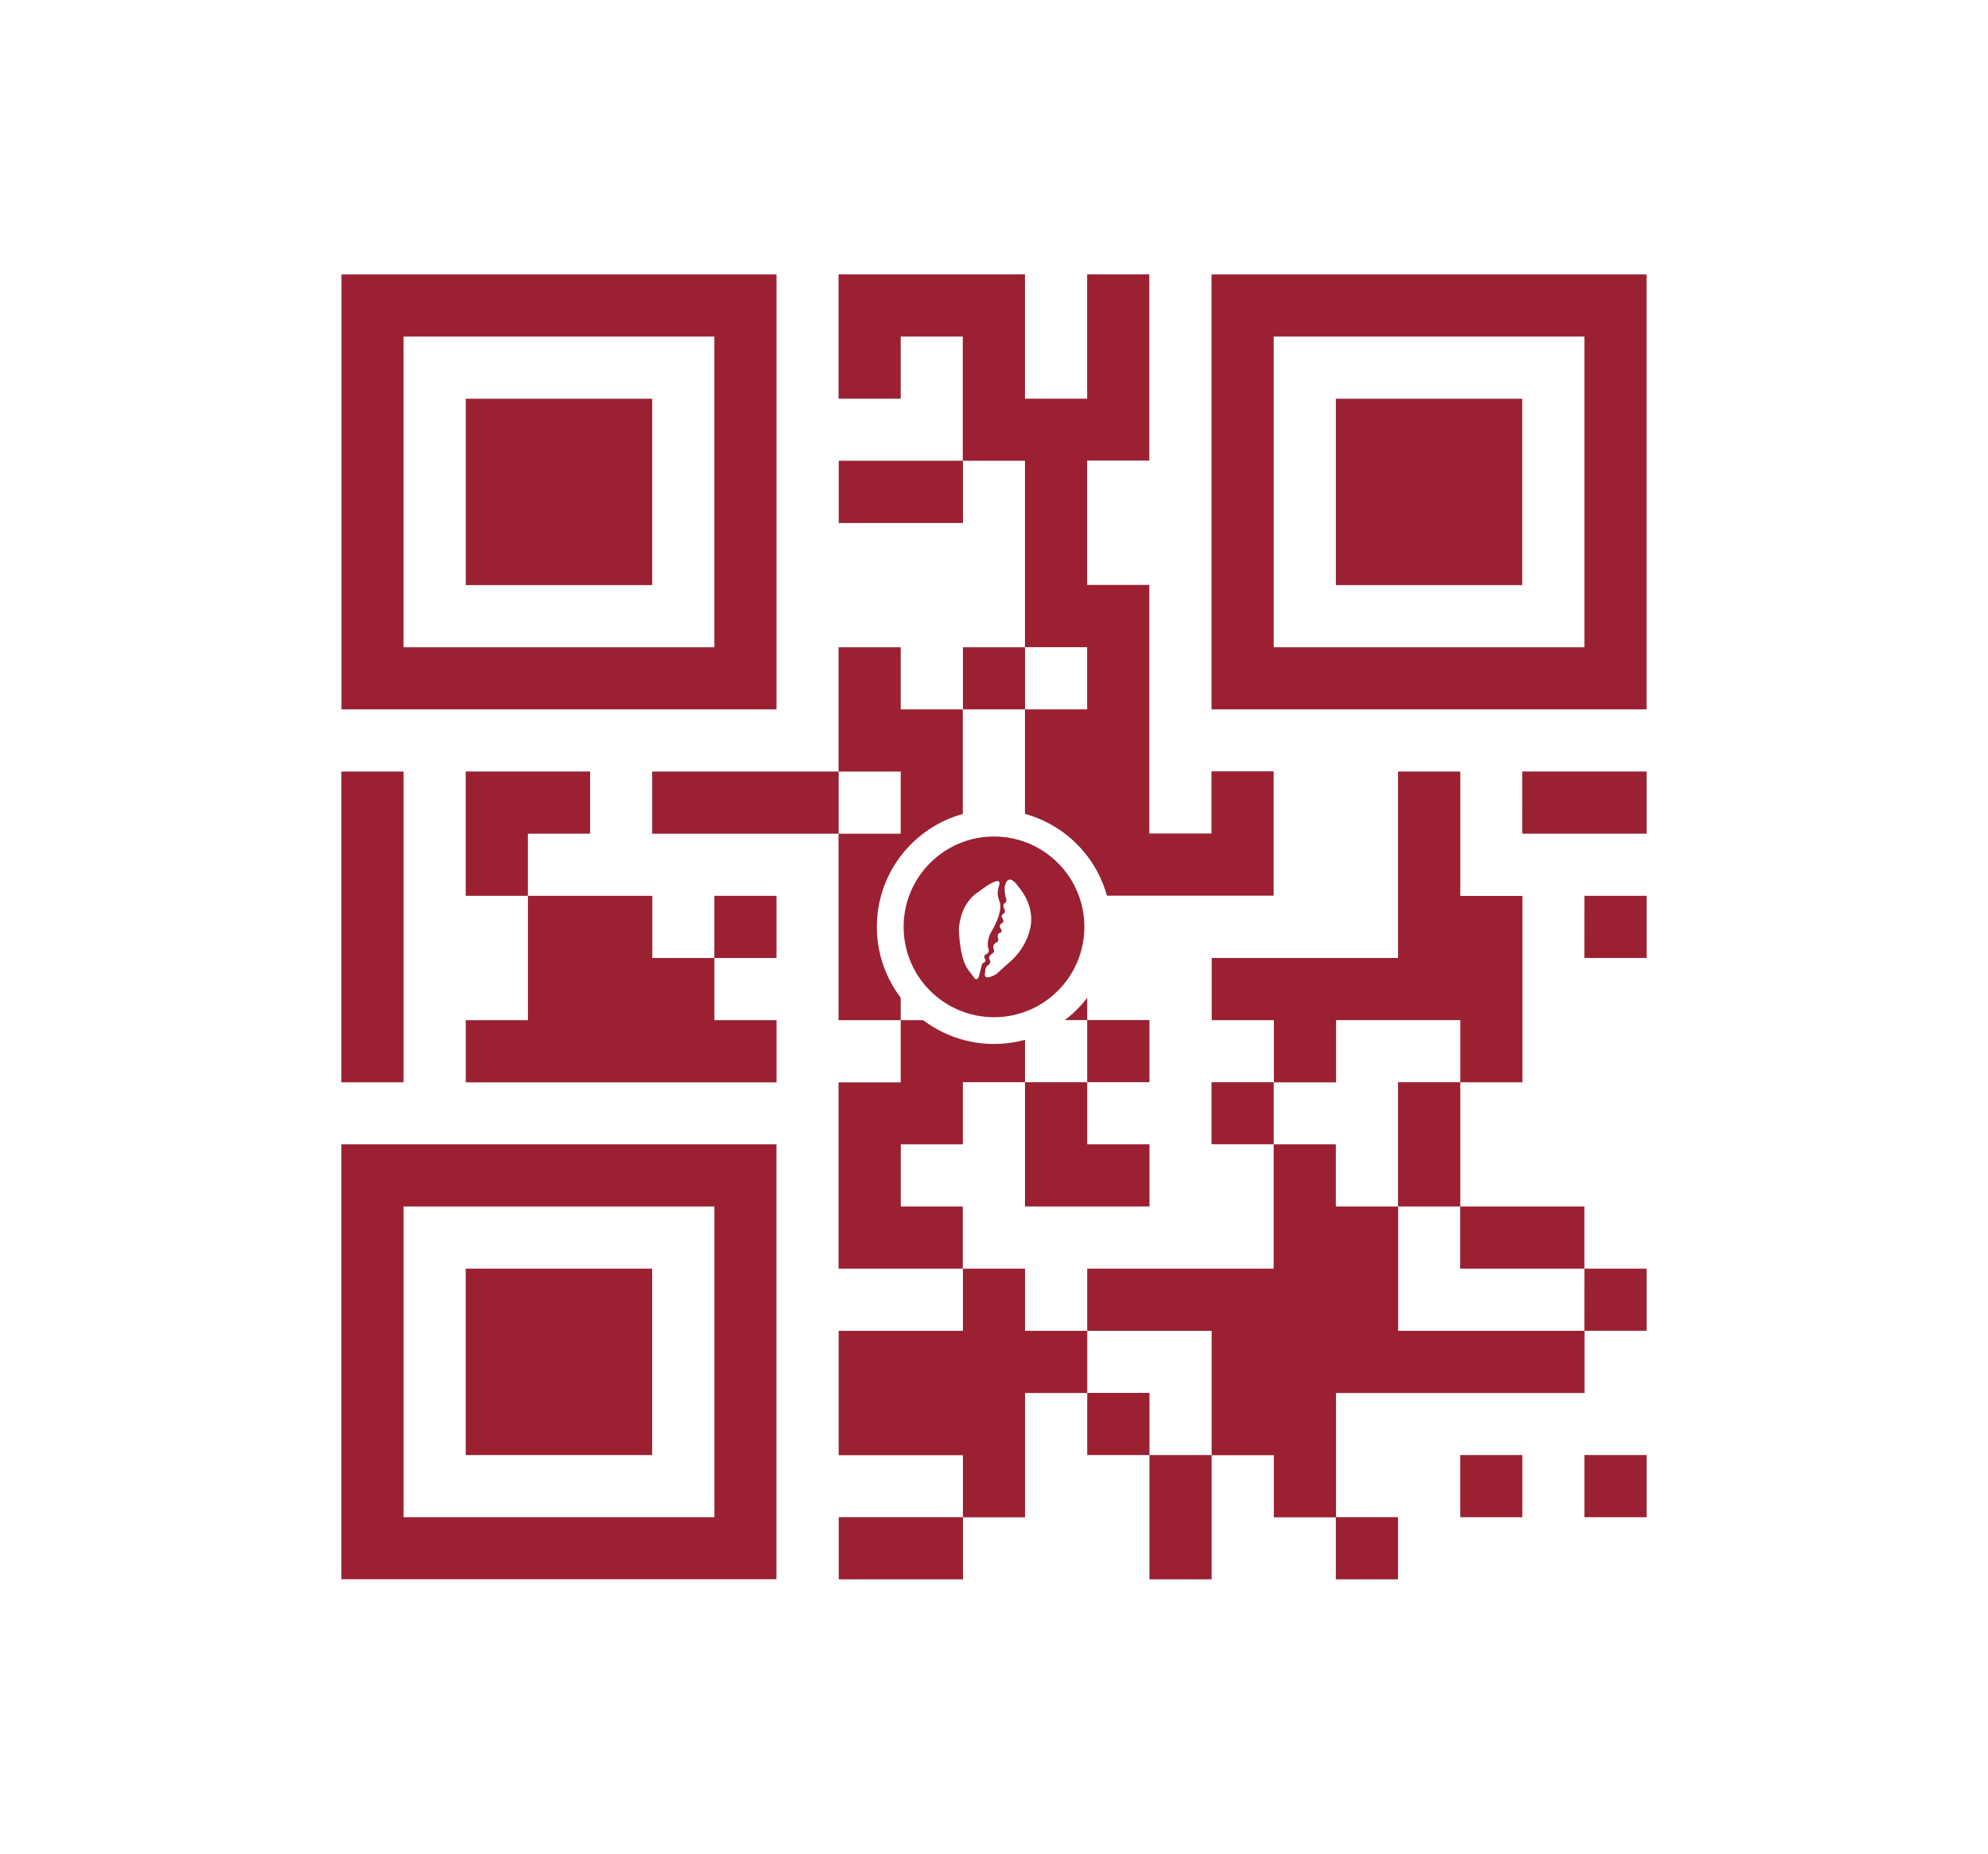 <svg width="297" height="277" viewBox="0 0 297 277" fill="none" xmlns="http://www.w3.org/2000/svg">
<g filter="url(#filter0_d)">
<path d="M35.007 26.002H261.993C264.323 25.962 266.581 26.58 268.27 27.72C269.959 28.86 270.941 30.429 271 32.083V244.917C270.941 246.571 269.959 248.14 268.27 249.28C266.581 250.42 264.323 251.038 261.993 250.998H35.007C32.677 251.038 30.419 250.42 28.73 249.28C27.041 248.14 26.059 246.571 26 244.917L26 32.083C26.059 30.429 27.041 28.86 28.73 27.72C30.419 26.58 32.677 25.962 35.007 26.002Z" fill="white"/>
</g>
<path d="M97.433 143.151H106.726V152.445H116.014V161.734H69.582V152.445H78.87V133.862H97.452V143.151H97.433ZM218.155 226.718H227.43V217.43H218.156L218.155 226.718ZM106.72 143.151H116.008V133.862H106.72V143.151ZM236.706 226.718H246V217.43H236.706V226.718ZM125.302 236H143.865V226.711H125.302V236ZM208.86 236V226.711H199.567V236H208.86ZM171.722 236H181.01V217.425H171.722V236ZM97.433 115.292V124.581H125.29V115.292H97.433ZM88.158 124.574V115.286H69.575V133.861H78.863V124.574H88.158ZM116.009 105.999H51.013V41.007H116.009V105.999ZM106.72 50.294H60.288V96.716H106.72V50.294ZM69.575 217.43H97.427V189.572H69.575V217.43ZM162.428 208.136V217.43H171.729V208.135L162.428 208.136ZM97.433 59.583H69.582V87.428H97.433V59.583ZM245.993 41.007V106.005H180.998V41.007H245.993ZM236.706 50.295H190.285V96.717H236.706V50.295ZM51 170.989H116.002V235.987H51V170.989ZM60.294 226.716H106.726V180.284H60.294V226.716ZM60.294 115.29H51V161.724H60.294V115.29ZM180.998 161.712V170.987H190.285V161.714L180.998 161.712ZM153.14 198.858V189.572H143.859V198.867H125.297V217.45H143.859V226.737H153.14V208.155H162.435V198.867H153.14V198.858ZM125.302 78.151H143.865V68.851H125.302V78.151ZM199.572 152.437H218.162V161.725H227.443V133.877H218.162V115.292H208.862V143.151H181.028V152.445H190.316V161.734H199.603V152.445H199.577L199.572 152.437ZM208.86 180.281H199.567V170.989H190.28V189.572H162.428V198.867H181.017V217.45H190.305V226.737H199.593V208.155H236.725V198.867H208.874V180.284L208.86 180.281ZM208.86 180.281H218.162V161.714H208.862L208.86 180.281ZM134.577 180.281V170.989H143.852V161.714H153.133V152.426H162.427V133.843H190.278V115.26H180.99V124.547H171.702V87.408H162.415V68.825H171.702V41H162.415V59.575H153.127V41H125.277V59.575H134.565V50.289H143.84V68.851H153.128V96.71H162.416V105.998H153.128V124.573H143.84V105.998H134.565V96.716H125.277V115.292H134.565V124.581H125.277V152.446H134.565V133.862H143.84V152.445L134.565 152.446V161.734H125.277V189.572H143.84V180.284L134.577 180.281ZM236.705 189.57V180.284H218.143V189.572L236.705 189.57ZM227.418 59.583H199.573V87.428H227.417L227.418 59.583ZM153.14 180.281H171.729V170.989H162.428V161.714H153.133L153.134 180.284L153.14 180.281ZM171.723 161.712V152.426H162.422V161.714L171.723 161.712ZM227.417 124.572H246V115.286H227.418L227.417 124.572ZM236.705 198.858H246V189.572H236.706L236.705 198.858ZM236.705 143.148H246V133.862H236.706L236.705 143.148ZM153.14 96.716H143.859V106.005H153.14V96.716Z" fill="#9A2032"/>
<circle cx="148.5" cy="138.5" r="15.5" fill="#9A2032" stroke="white" stroke-width="4"/>
<g filter="url(#filter1_d)">
<path d="M150.191 131.383C150.191 131.383 150.606 129.477 152.165 131.711C152.165 131.711 154.672 134.422 153.932 137.83C153.77 138.561 153.52 139.271 153.188 139.944C152.632 141.063 151.859 142.064 150.911 142.893L148.883 144.717C148.883 144.717 146.733 146.111 147.19 144.348C147.19 144.348 147.212 143.617 147.57 143.472C147.57 143.472 148.234 143.077 147.804 142.505C147.804 142.505 147.588 142.089 148.199 141.721C148.273 141.681 148.337 141.627 148.387 141.561C148.438 141.495 148.473 141.42 148.492 141.339C148.51 141.259 148.511 141.176 148.494 141.095C148.477 141.015 148.443 140.939 148.394 140.872C148.364 140.7 148.394 140.524 148.477 140.371C148.56 140.217 148.693 140.094 148.855 140.022C148.855 140.022 149.321 139.955 149.05 139.174C149.05 139.174 148.994 138.678 149.38 138.585C149.38 138.585 149.938 138.504 149.442 137.868C149.442 137.868 149.147 137.426 149.744 137.097C149.744 137.097 150.13 137.003 149.7 136.301C149.7 136.301 149.445 136.003 150.002 135.66C150.002 135.66 150.308 135.541 149.985 134.916C149.985 134.916 149.701 134.305 150.167 134.107C150.167 134.107 150.512 133.87 150.255 133.311C150.256 133.312 149.928 131.906 150.191 131.383Z" fill="white"/>
</g>
<g filter="url(#filter2_d)">
<path d="M149.221 131.637C149.221 131.637 149.642 130.643 148.764 130.883C147.886 131.123 146.202 132.449 146.202 132.449C146.202 132.449 143.572 133.82 143.25 137.968C143.25 137.968 143.301 142.193 144.563 143.985L145.665 145.466C145.665 145.466 146.159 145.711 146.301 144.889L146.679 143.362C146.711 143.272 146.763 143.19 146.832 143.122C146.901 143.054 146.984 143.001 147.076 142.969C147.076 142.969 147.422 142.863 147.045 142.265C147.045 142.265 146.937 141.927 147.402 141.729C147.466 141.709 147.525 141.675 147.573 141.63C147.665 141.502 147.717 141.35 147.721 141.194C147.725 141.037 147.682 140.883 147.596 140.75C147.565 140.499 147.561 140.244 147.583 139.992C147.643 139.358 147.862 138.748 148.221 138.216C148.221 138.216 150.015 135.233 149.274 133.738C149.001 133.066 148.982 132.321 149.221 131.637Z" fill="white"/>
</g>
<defs>
<filter id="filter0_d" x="0.662" y="0.662" width="295.677" height="275.677" filterUnits="userSpaceOnUse" color-interpolation-filters="sRGB">
<feFlood flood-opacity="0" result="BackgroundImageFix"/>
<feColorMatrix in="SourceAlpha" type="matrix" values="0 0 0 0 0 0 0 0 0 0 0 0 0 0 0 0 0 0 127 0"/>
<feOffset/>
<feGaussianBlur stdDeviation="12.669"/>
<feColorMatrix type="matrix" values="0 0 0 0 0 0 0 0 0 0 0 0 0 0 0 0 0 0 0.071 0"/>
<feBlend mode="normal" in2="BackgroundImageFix" result="effect1_dropShadow"/>
<feBlend mode="normal" in="SourceGraphic" in2="effect1_dropShadow" result="shape"/>
</filter>
<filter id="filter1_d" x="144.697" y="129.006" width="11.8" height="19.472" filterUnits="userSpaceOnUse" color-interpolation-filters="sRGB">
<feFlood flood-opacity="0" result="BackgroundImageFix"/>
<feColorMatrix in="SourceAlpha" type="matrix" values="0 0 0 0 0 0 0 0 0 0 0 0 0 0 0 0 0 0 127 0"/>
<feOffset dy="0.81"/>
<feGaussianBlur stdDeviation="1.214"/>
<feColorMatrix type="matrix" values="0 0 0 0 0 0 0 0 0 0 0 0 0 0 0 0 0 0 0.02 0"/>
<feBlend mode="normal" in2="BackgroundImageFix" result="effect1_dropShadow"/>
<feBlend mode="normal" in="SourceGraphic" in2="effect1_dropShadow" result="shape"/>
</filter>
<filter id="filter2_d" x="140.821" y="129.227" width="11.06" height="19.512" filterUnits="userSpaceOnUse" color-interpolation-filters="sRGB">
<feFlood flood-opacity="0" result="BackgroundImageFix"/>
<feColorMatrix in="SourceAlpha" type="matrix" values="0 0 0 0 0 0 0 0 0 0 0 0 0 0 0 0 0 0 127 0"/>
<feOffset dy="0.81"/>
<feGaussianBlur stdDeviation="1.214"/>
<feColorMatrix type="matrix" values="0 0 0 0 0 0 0 0 0 0 0 0 0 0 0 0 0 0 0.02 0"/>
<feBlend mode="normal" in2="BackgroundImageFix" result="effect1_dropShadow"/>
<feBlend mode="normal" in="SourceGraphic" in2="effect1_dropShadow" result="shape"/>
</filter>
</defs>
</svg>
